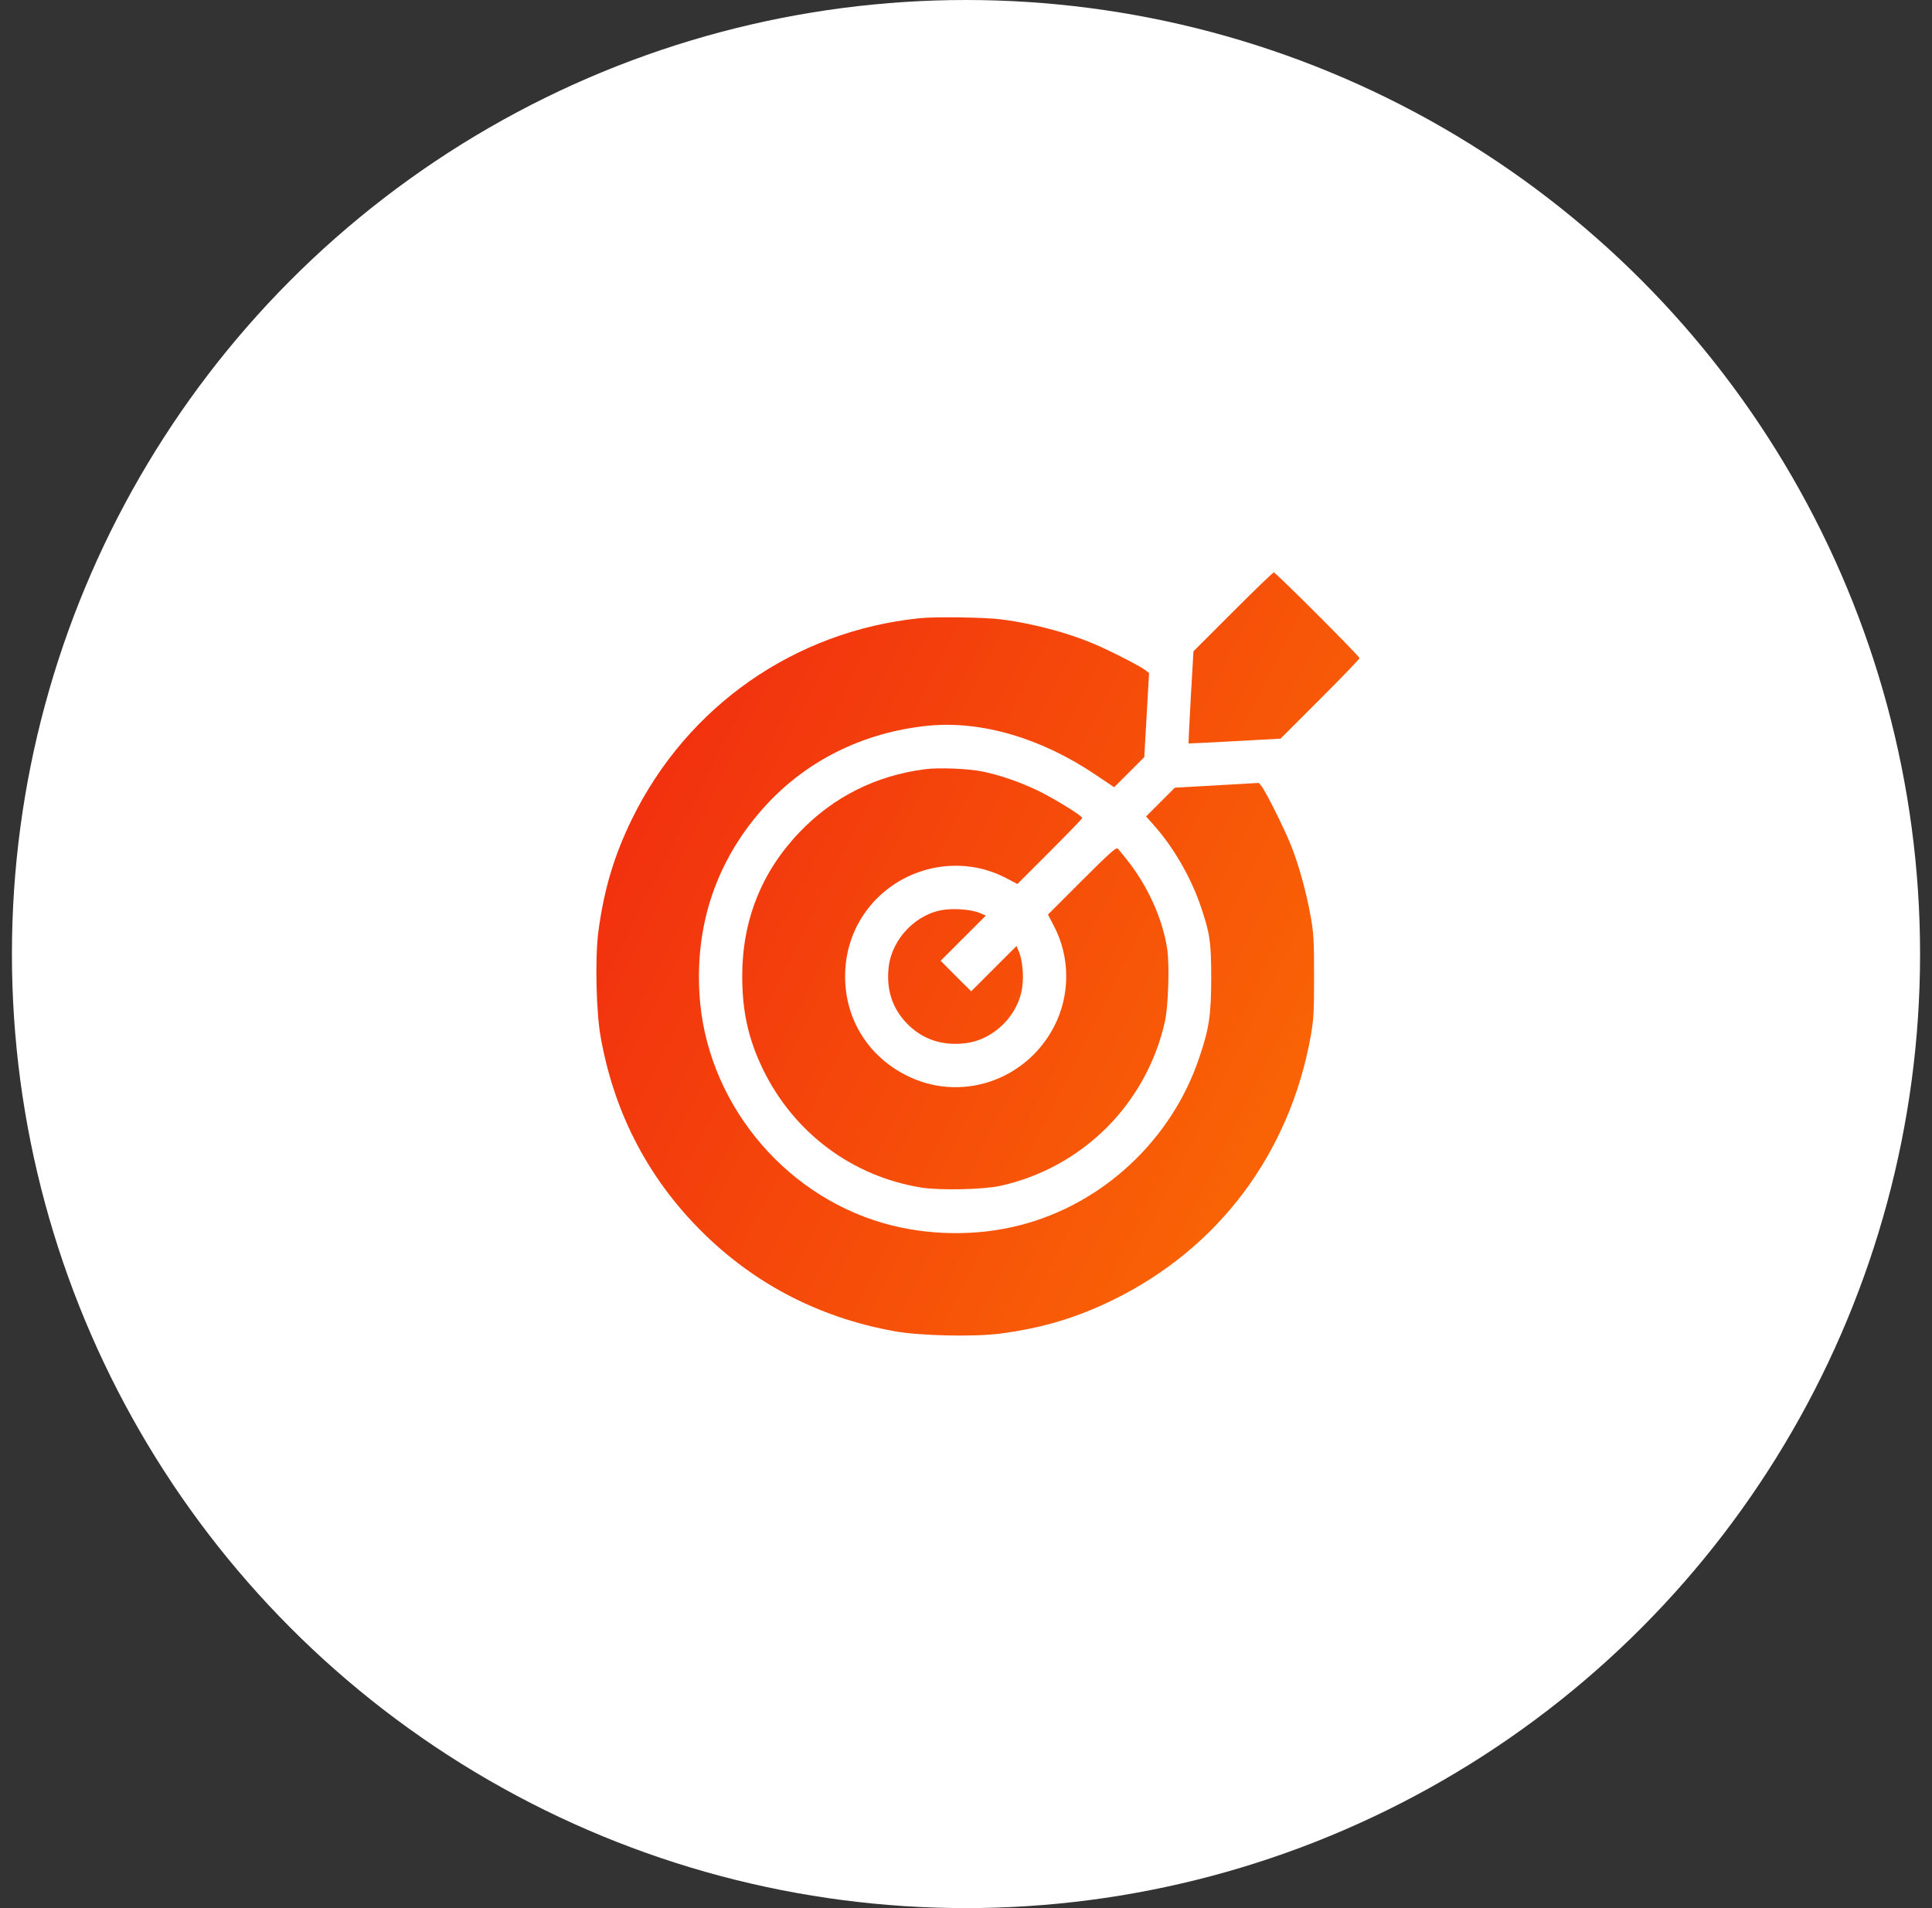 <svg width="81" height="80" viewBox="0 0 81 80" fill="none" xmlns="http://www.w3.org/2000/svg">
<rect x="0" y="0" width="81" height="80" fill="#333333" stroke="none"/>
<circle cx="40.5" cy="40" r="40" fill="white"/>
<path d="M51.687 25.656L50.037 27.306L49.925 29.231C49.868 30.288 49.825 31.156 49.831 31.169C49.837 31.175 50.712 31.131 51.768 31.075L53.687 30.969L55.343 29.312C56.256 28.4 56.999 27.631 56.999 27.594C56.999 27.512 53.487 24 53.406 24C53.368 24 52.599 24.744 51.687 25.656Z" fill="url(#paint0_linear_1115_6108)"/>
<path d="M38.562 25.919C33.318 26.456 28.812 29.606 26.493 34.344C25.743 35.881 25.318 37.306 25.087 39.062C24.943 40.169 24.993 42.413 25.181 43.469C25.724 46.525 27.049 49.156 29.137 51.344C31.406 53.719 34.237 55.231 37.531 55.819C38.587 56.006 40.831 56.056 41.937 55.913C43.693 55.681 45.118 55.256 46.656 54.506C51.081 52.344 54.062 48.369 54.95 43.456C55.075 42.75 55.093 42.462 55.093 40.938C55.093 39.413 55.075 39.125 54.95 38.419C54.762 37.375 54.45 36.256 54.124 35.438C53.849 34.75 53.075 33.188 52.887 32.962L52.781 32.825L49.256 33.025L48.05 34.231L48.406 34.631C49.224 35.556 49.943 36.819 50.349 38.019C50.731 39.144 50.781 39.513 50.781 41.031C50.775 42.575 50.693 43.138 50.268 44.375C49.112 47.8 46.224 50.487 42.762 51.369C40.925 51.844 38.849 51.806 37.031 51.281C32.749 50.044 29.587 46.1 29.325 41.675C29.149 38.75 30.037 36.125 31.937 33.956C33.7 31.938 36.15 30.7 38.931 30.425C41.143 30.212 43.65 30.944 45.912 32.469L46.712 33.006L47.974 31.744L48.175 28.219L48.043 28.113C47.856 27.962 46.893 27.462 46.187 27.137C44.981 26.587 43.462 26.163 41.981 25.969C41.306 25.881 39.212 25.85 38.562 25.919Z" fill="url(#paint1_linear_1115_6108)"/>
<path d="M38.787 32.25C36.731 32.513 34.943 33.406 33.518 34.894C31.924 36.562 31.118 38.587 31.118 40.931C31.118 42.425 31.381 43.581 31.993 44.844C33.3 47.513 35.743 49.331 38.65 49.794C39.431 49.913 41.224 49.875 41.937 49.719C43.624 49.35 45.181 48.494 46.4 47.275C47.618 46.056 48.474 44.494 48.843 42.812C48.981 42.175 49.037 40.475 48.937 39.8C48.768 38.625 48.193 37.306 47.4 36.244C47.15 35.919 46.906 35.619 46.862 35.575C46.793 35.519 46.493 35.788 45.356 36.925L43.937 38.344L44.187 38.825C44.874 40.131 44.874 41.737 44.187 43.05C42.993 45.344 40.212 46.244 37.95 45.062C36.368 44.244 35.431 42.7 35.431 40.938C35.431 39.837 35.793 38.819 36.481 37.981C37.874 36.306 40.268 35.812 42.175 36.812L42.656 37.062L44.012 35.706C44.762 34.956 45.374 34.325 45.374 34.294C45.374 34.206 44.231 33.5 43.531 33.156C42.781 32.794 41.925 32.494 41.175 32.344C40.575 32.225 39.362 32.175 38.787 32.25Z" fill="url(#paint2_linear_1115_6108)"/>
<path d="M39.624 38.138C38.456 38.269 37.406 39.331 37.262 40.519C37.143 41.481 37.412 42.3 38.056 42.944C38.7 43.587 39.518 43.856 40.481 43.737C41.675 43.594 42.718 42.55 42.862 41.356C42.925 40.869 42.862 40.237 42.718 39.9L42.618 39.663L40.718 41.562L40.075 40.925L39.437 40.281L41.331 38.388L41.087 38.281C40.762 38.144 40.124 38.081 39.624 38.138Z" fill="url(#paint3_linear_1115_6108)"/>
<defs>
<linearGradient id="paint0_linear_1115_6108" x1="18.799" y1="18.8" x2="64.23" y2="41.564" gradientUnits="userSpaceOnUse">
<stop stop-color="#EE1A13"/>
<stop offset="1" stop-color="#FB6F03"/>
</linearGradient>
<linearGradient id="paint1_linear_1115_6108" x1="18.799" y1="18.8" x2="64.23" y2="41.564" gradientUnits="userSpaceOnUse">
<stop stop-color="#EE1A13"/>
<stop offset="1" stop-color="#FB6F03"/>
</linearGradient>
<linearGradient id="paint2_linear_1115_6108" x1="18.799" y1="18.8" x2="64.23" y2="41.564" gradientUnits="userSpaceOnUse">
<stop stop-color="#EE1A13"/>
<stop offset="1" stop-color="#FB6F03"/>
</linearGradient>
<linearGradient id="paint3_linear_1115_6108" x1="18.799" y1="18.8" x2="64.23" y2="41.564" gradientUnits="userSpaceOnUse">
<stop stop-color="#EE1A13"/>
<stop offset="1" stop-color="#FB6F03"/>
</linearGradient>
</defs>
</svg>
